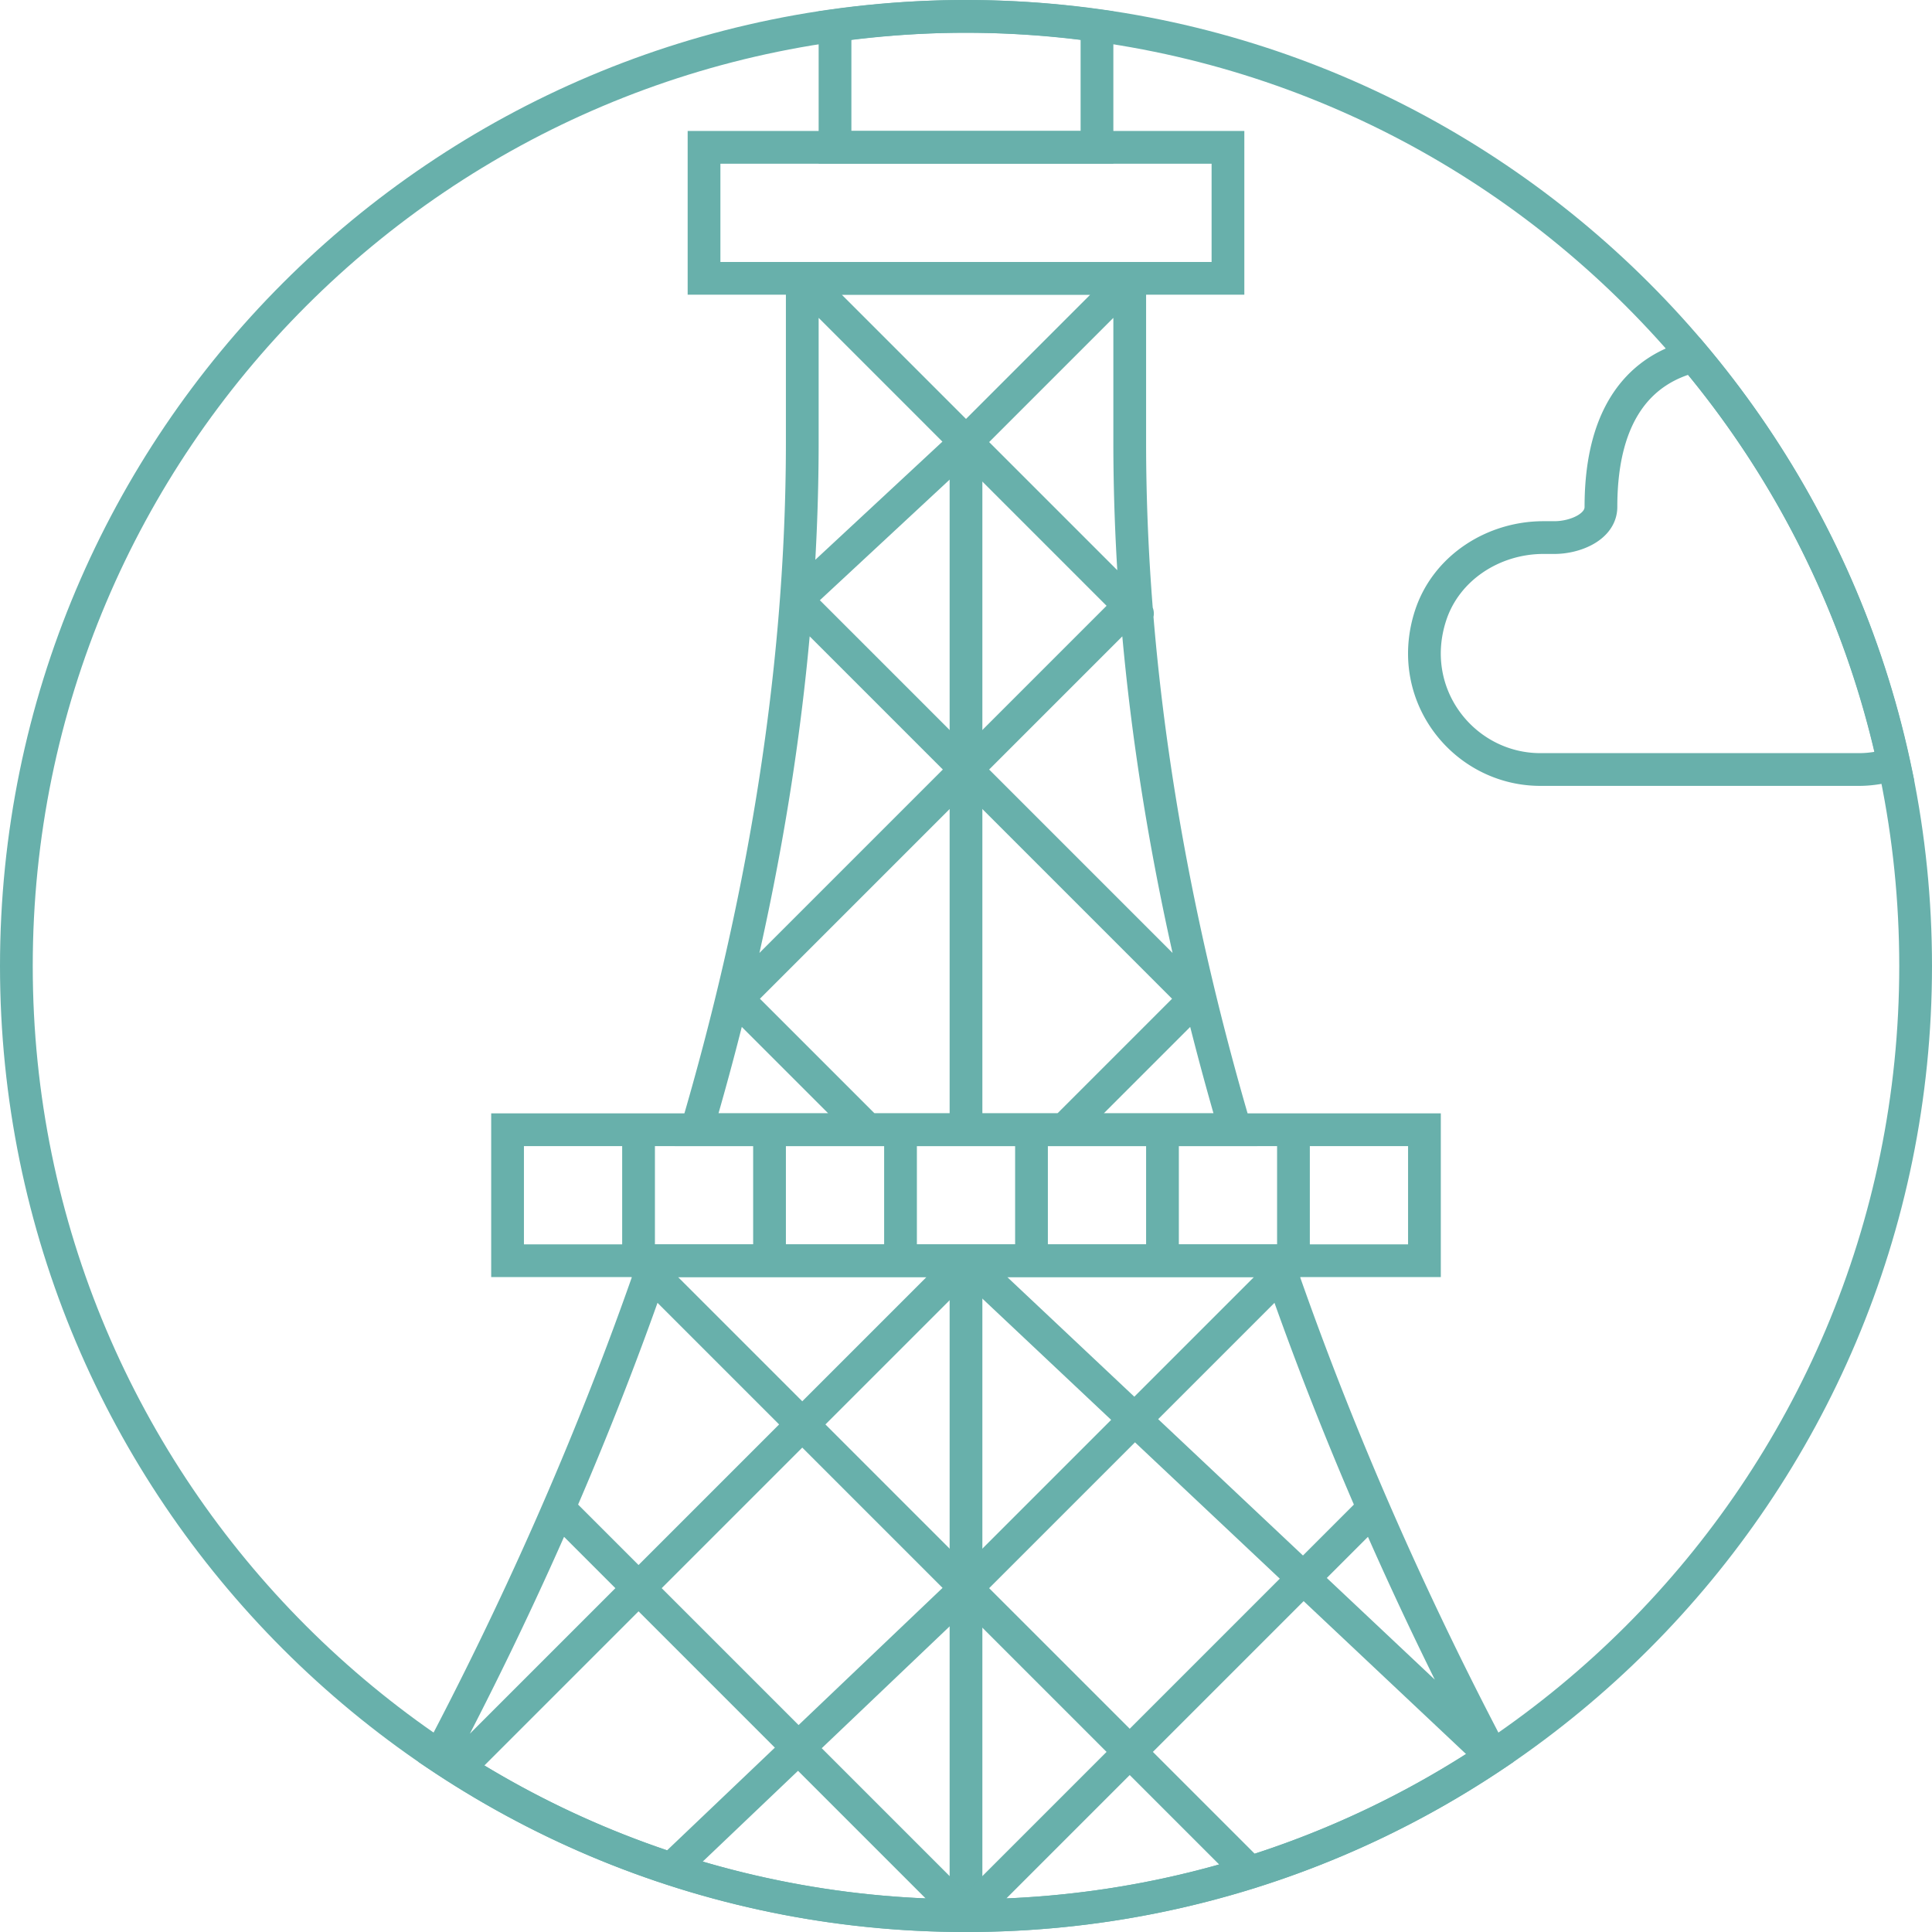 <svg width="118" height="118" xmlns="http://www.w3.org/2000/svg"><g stroke="#68B0AB" stroke-width="2" fill="none" fill-rule="evenodd"><path d="M117 59c0 32.032-25.968 58-58 58S1 91.032 1 59 26.968 1 59 1s58 25.968 58 58h0z" stroke-linecap="round"/><path d="M115.674 46.673a57.775 57.775 0 0 0-12.226-24.92c-3.056.754-5.668 3.234-5.668 9.206 0 1.24-1.6 1.874-2.838 1.874h-.674c-3.064 0-5.946 1.85-6.894 4.764-1.58 4.864 2.06 9.402 6.708 9.402h19.47c.73 0 1.438-.13 2.122-.326h0z" stroke-linecap="round"/><path d="M43 17h32V9H43zM31 77h56v-8H31zm8-8v8m8-8v8m8-8v8m8-8v8m8-8v8m8-8v8m-20-8V27m0 50v40"/><path d="M59 117l24.868-24.868M59 117L34.158 92.158M59 77l-31 31m31-31l32.15 30.272M65 69l8-8m-20 8l-8-8m0 0l24-24m4 24L48.634 36.634M59 27l-10.366 9.634M59 27l10.472 10.472M39 77l20 20m0 0l20-20M59 97l-18 17.148M59 97l17.358 17.358M69 27V17H49v10c0 14.762-2.642 29.054-6.448 42h32.896C71.642 56.054 69 41.762 69 27h0zm9 50H40c-4.03 11.74-8.834 22.082-13.15 30.272A57.714 57.714 0 0 0 59 117a57.714 57.714 0 0 0 32.15-9.728C86.834 99.082 82.03 88.74 78 77h0zM51 9h16V1.562A58.622 58.622 0 0 0 59 1c-2.716 0-5.384.202-8 .562V9h0zm8 18l10-10M59 27L49 17" stroke-linecap="round"/></g></svg>